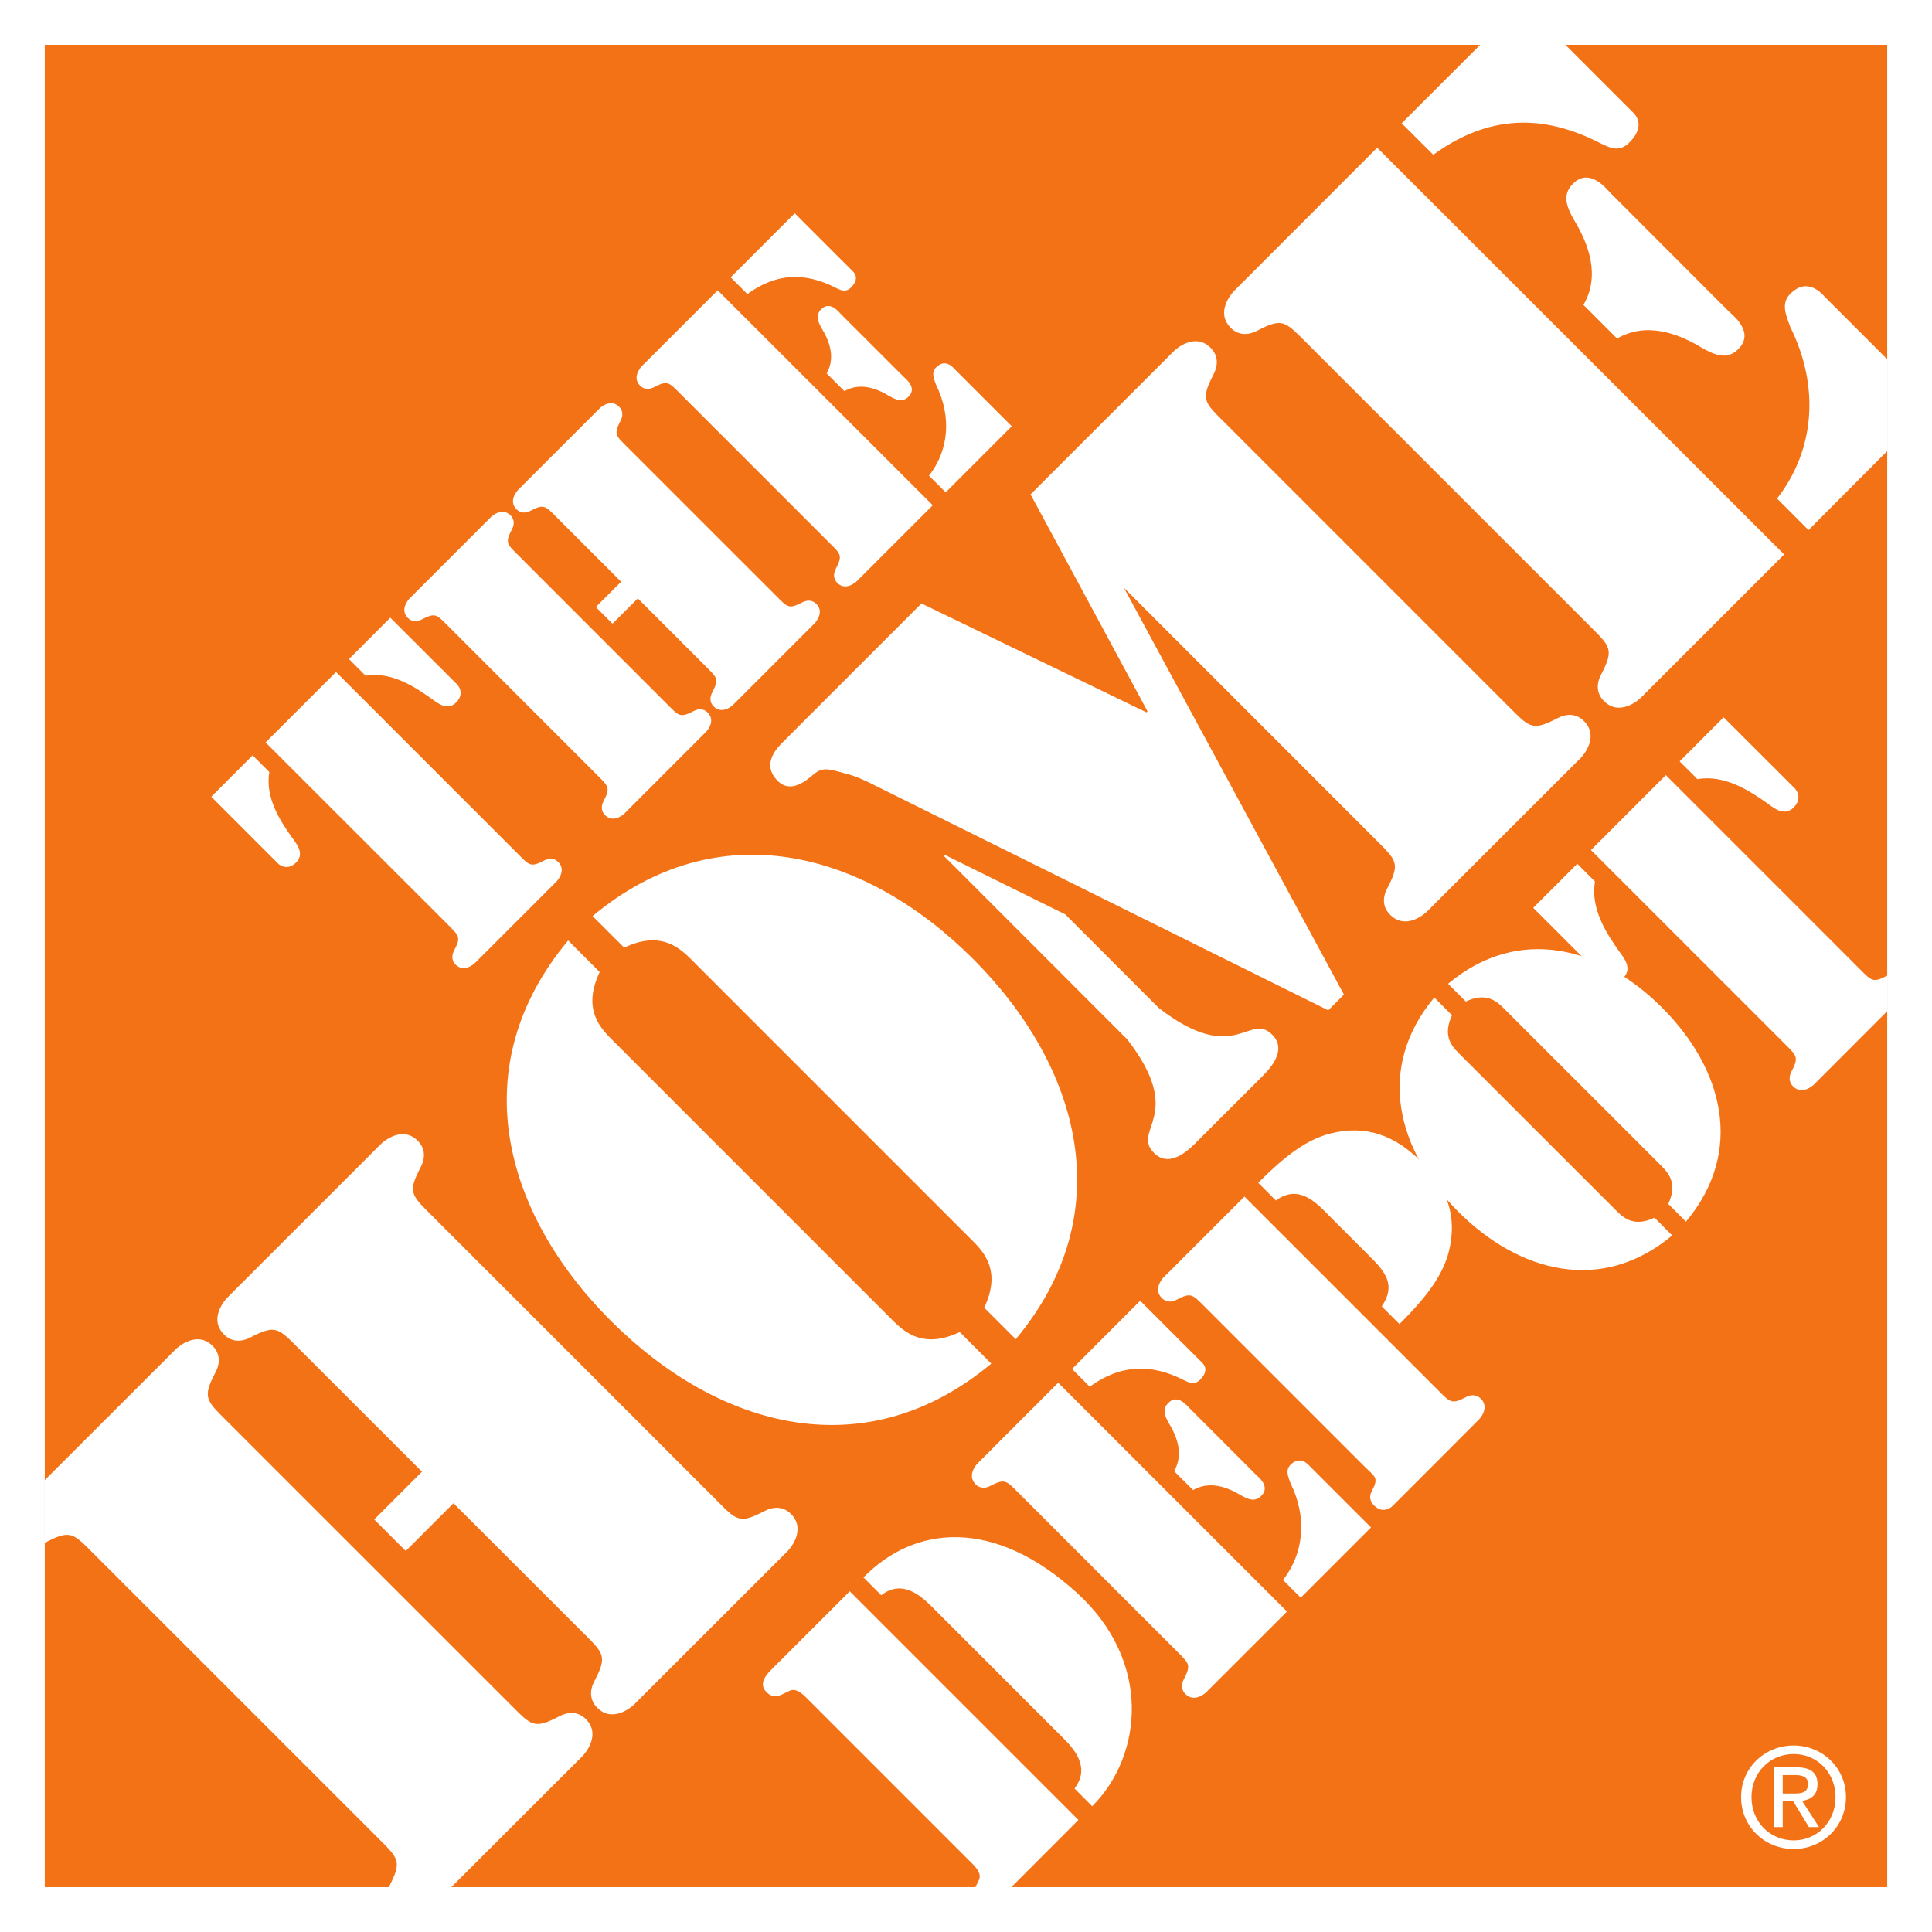 <svg xmlns="http://www.w3.org/2000/svg" viewBox="0 0 201.333 201.333" height="201.333" width="201.333"><path d="M201.333 201.333H0V0h201.333v201.333" fill="#fff"/><path d="M196.667 196.661V4.671h-192v191.99h192" fill="#f47216"/><path d="M186.91 186.904c.789 0 1.506-.06 1.506-1.019 0-.765-.701-.905-1.35-.905h-1.29v1.924zm-1.134 3.5h-.941v-6.23h2.365c1.484 0 2.203.54 2.203 1.771 0 1.118-.702 1.602-1.612 1.715l1.77 2.744h-1.052l-1.649-2.701h-1.084zm1.143 1.382c2.44 0 4.362-1.915 4.362-4.51 0-2.561-1.922-4.488-4.362-4.488-2.47 0-4.396 1.927-4.396 4.488 0 2.595 1.926 4.51 4.396 4.51zm-5.479-4.51c0-3.103 2.512-5.38 5.479-5.38 2.94 0 5.448 2.277 5.448 5.38 0 3.128-2.508 5.412-5.448 5.412-2.967 0-5.479-2.284-5.479-5.412M4.667 154.241L18.318 140.6c.224-.221 2.198-1.979 3.843-.343.788.798.798 1.814.288 2.771-1.366 2.616-.965 2.896 1.136 5l29.698 29.69c2.101 2.11 2.382 2.503 4.985 1.145.966-.51 1.98-.51 2.783.28 1.632 1.643-.117 3.626-.342 3.853L47.034 196.66h-6.518c.018-.03.034-.068.05-.099 1.35-2.597.96-2.889-1.132-4.983l-29.707-29.7c-2.1-2.1-2.384-2.502-4.974-1.142-.045.014-.052.02-.086.035zm42.59 2.411l-4.974 4.975-3.285-3.282 4.977-4.98L31.1 140.498c-2.09-2.093-2.374-2.49-4.982-1.135-.958.506-1.984.506-2.766-.292-1.651-1.643.108-3.608.332-3.843l16.009-16.008c.225-.224 2.21-1.974 3.841-.342.802.8.802 1.817.292 2.776-1.359 2.608-.958 2.883 1.143 4.982l29.7 29.701c2.09 2.108 2.375 2.508 4.983 1.138.966-.504 1.975-.502 2.774.292 1.632 1.645-.109 3.62-.333 3.854L66.085 177.62c-.234.226-2.21 1.977-3.85.344-.794-.803-.802-1.818-.292-2.775 1.367-2.608.966-2.89-1.124-4.983l-13.561-13.553m55.308-20.378c1.693-3.621.22-5.555-1.21-6.968L71.998 99.946c-1.416-1.416-3.347-2.892-6.954-1.192l-3.293-3.288c13.066-10.911 28.356-6.825 39.642 4.454 11.276 11.283 15.373 26.567 4.456 39.641zm-40.073-34.98c-1.7 3.616-.227 5.546 1.2 6.963L93.05 137.62c1.416 1.417 3.342 2.888 6.968 1.196l3.282 3.288c-13.067 10.912-28.351 6.82-39.642-4.46-11.274-11.282-15.368-26.57-4.449-39.636l3.283 3.288m102.565-26.159c-.789-.792-1.806-.8-2.774-.283-2.6 1.353-2.882.958-4.982-1.141l-29.7-29.701c-2.108-2.092-2.5-2.376-1.143-4.987.5-.96.5-1.978-.291-2.77-1.635-1.643-3.618.106-3.834.332l-14.94 14.933 12.189 22.605-.114.108-23.443-11.346-14.36 14.363c-.681.675-2.381 2.37-.621 4.128 1.359 1.367 3.006-.05 3.732-.674 1.026-.9 1.933-.449 3.282-.106 1.195.282 2.324.85 3.457 1.423l46.902 23.263 1.634-1.638-22.934-42.4 26.318 26.324c2.097 2.1 2.498 2.384 1.141 4.985-.516.965-.508 1.982.29 2.773 1.633 1.643 3.618-.108 3.842-.337l16.016-16.004c.237-.234 1.975-2.212.333-3.85m-44.307 29.899l-9.742-9.749L98.49 89.1l-.106.118 19.09 19.1c6.175 7.986.35 9.403 2.793 11.837 1.759 1.76 3.958-.675 4.584-1.305l6.442-6.436c.624-.626 3.047-2.824 1.29-4.583-2.434-2.438-3.842 3.386-11.833-2.794m44.26-73.265c1.749-2.992.607-6.281-1.043-8.952-.666-1.232-1.234-2.492-.05-3.673 1.752-1.747 3.516.569 3.967 1.022l12.233 12.243c.467.45 2.783 2.212 1.034 3.963-1.192 1.192-2.434.612-3.683-.063-2.665-1.64-5.95-2.77-8.95-1.03zm31.657 15.236l-8.202 8.23-3.28-3.285c4.016-5.148 4.399-11.776 1.4-17.833-.46-1.25-1.036-2.499-.009-3.508 1.808-1.81 3.341.06 3.557.292l6.534 6.533zm-33.54-42.341l7.064 7.065c.285.281 1.31 1.423-.391 3.115-.967.961-1.815.684-2.95.116-6.057-3.132-11.722-3.014-17.49 1.166l-3.293-3.282 8.185-8.18zM128.602 30.32l14.914-14.929 42.408 42.387-14.932 14.934c-.224.228-2.21 1.982-3.85.341-.794-.795-.794-1.817-.283-2.775 1.35-2.61.957-2.891-1.14-4.992l-29.702-29.699c-2.1-2.093-2.384-2.492-4.985-1.133-.966.508-1.991.508-2.772-.284-1.643-1.642.115-3.624.342-3.85M89.984 164.385c5.35-5.477 13.632-6.24 22.24 1.604 7.834 7.132 6.886 16.95 1.592 22.24l-1.84-1.849c1.682-2.207-.033-4.119-1.25-5.325l-13.573-13.578c-1.21-1.208-3.119-2.928-5.32-1.24l-1.849-1.852m11.666 32.276c.102-.218.232-.458.342-.694.416-.794-.508-1.596-.984-2.07l-16.7-16.702c-.482-.475-1.274-1.395-2.072-.981-.851.417-1.552.92-2.353.13-.834-.834-.133-1.724.51-2.361l8.16-8.155 23.828 23.832-6.99 7.001h-3.74m20.701-43.357c.992-1.688.356-3.533-.568-5.035-.393-.698-.709-1.408-.031-2.074.981-.988 1.965.326 2.23.576l6.883 6.886c.251.25 1.559 1.239.569 2.23-.668.67-1.369.35-2.07-.038-1.498-.912-3.348-1.553-5.033-.569zm11.35 11.344c2.255-2.897 2.482-6.627.797-10.044-.255-.696-.582-1.394-.008-1.965 1.026-1.027 1.885.028 2.008.157l6.376 6.375-7.324 7.322zm-21.986-21.987l7.1-7.108 6.47 6.468c.166.167.741.799-.22 1.758-.549.54-1.015.382-1.657.064-3.416-1.75-6.602-1.69-9.85.665zm-9.85 9.847l8.407-8.413 23.843 23.841-8.414 8.41c-.127.123-1.243 1.106-2.167.19-.444-.445-.452-1.015-.159-1.557.758-1.472.542-1.623-.642-2.81l-16.692-16.697c-1.177-1.176-1.344-1.401-2.81-.643-.54.3-1.116.296-1.566-.15-.916-.927.068-2.04.2-2.171m23.578-16.438c-1.185-1.174-1.343-1.4-2.809-.637-.533.291-1.12.283-1.56-.162-.926-.92.058-2.042.193-2.167l8.416-8.409 20.267 20.266c1.176 1.178 1.334 1.404 2.8.639.541-.29 1.113-.29 1.566.152.924.928-.065 2.044-.192 2.168l-9.014 9.025c-.128.13-.994.863-1.918-.059-.45-.45-.526-.95-.242-1.49.768-1.464.364-1.45-.815-2.63zm5.673-12.812c3.024-3.029 5.134-4.5 7.49-5.129 3.768-.959 6.793.22 9.466 2.892 2.678 2.674 3.86 5.708 2.895 9.466-.636 2.362-2.101 4.466-5.125 7.496l-1.851-1.844c1.533-2.239.325-3.644-1.241-5.205l-4.808-4.813c-1.434-1.43-3.035-2.45-4.985-1.017l-1.84-1.846" fill="#fff"/><path d="M173.85 125.463c.953-2.038.118-3.122-.674-3.921l-16.51-16.506c-.8-.798-1.871-1.625-3.915-.669l-1.851-1.848c7.365-6.152 15.965-3.856 22.299 2.484 6.35 6.343 8.653 14.942 2.494 22.308zm-22.534-19.66c-.957 2.038-.132 3.117.67 3.918l16.507 16.503c.799.8 1.882 1.63 3.924.672l1.84 1.849c-7.354 6.15-15.965 3.86-22.3-2.485-6.349-6.34-8.642-14.947-2.49-22.311l1.849 1.854" fill="#fff"/><path d="M159.776 94.605l4.59-4.588 1.845 1.846c-.476 2.837 1.17 5.382 2.581 7.362.61.796 1.268 1.783.372 2.674-.947.955-1.84.259-1.965.13zm27.273-12.435c.136.135.824 1.026-.13 1.976-.895.891-1.886.228-2.67-.385-1.982-1.394-4.53-3.048-7.366-2.57l-1.85-1.846 4.584-4.596zm9.618 23.2l-7.639 7.65c-.128.128-1.245 1.116-2.168.193-.45-.442-.45-1.018-.167-1.56.775-1.467.542-1.623-.625-2.799l-20.276-20.271 7.808-7.808 20.265 20.267c1.178 1.18 1.336 1.394 2.802.628v3.7M22.018 83.028l4.307-4.315 1.741 1.737c-.447 2.667 1.1 5.06 2.426 6.92.576.75 1.2 1.676.36 2.516-.9.9-1.737.243-1.862.118zm25.64-11.683c.118.118.776.96-.124 1.859-.833.838-1.768.21-2.515-.358-1.86-1.321-4.25-2.88-6.918-2.429l-1.734-1.737 4.308-4.31zm-19.981 6.022l7.342-7.338 19.048 19.05c1.098 1.108 1.258 1.317 2.634.6.508-.275 1.049-.275 1.468.146.867.87-.06 1.92-.177 2.038l-8.483 8.478c-.117.122-1.166 1.045-2.032.178-.42-.415-.42-.957-.152-1.469.727-1.375.511-1.526-.593-2.638L27.677 77.367m38.791-15.004l-2.643 2.632-1.733-1.738 2.634-2.636-6.801-6.8c-1.099-1.105-1.258-1.317-2.634-.597-.509.27-1.05.27-1.466-.15-.867-.871.057-1.915.177-2.037l8.48-8.474c.12-.122 1.169-1.05 2.036-.18.416.422.416.953.15 1.462-.715 1.383-.51 1.534.6 2.643l15.698 15.69c1.103 1.109 1.249 1.318 2.633.6.508-.266 1.042-.266 1.469.15.866.868-.068 1.917-.183 2.033l-8.477 8.48c-.115.12-1.174 1.046-2.033.179-.424-.416-.424-.958-.148-1.467.715-1.374.507-1.524-.6-2.633zm3.175 11.14c1.105 1.109 1.256 1.318 2.634.601.507-.272 1.048-.272 1.465.146.875.87-.057 1.92-.185 2.036l-8.472 8.477c-.12.123-1.168 1.049-2.036.182-.416-.42-.416-.958-.148-1.47.716-1.374.508-1.526-.601-2.639l-15.69-15.69c-1.112-1.109-1.258-1.317-2.642-.6-.5.271-1.05.271-1.468-.151-.867-.867.068-1.916.182-2.032l8.477-8.48c.123-.12 1.166-1.05 2.041-.179.42.416.42.957.14 1.467-.715 1.378-.507 1.524.613 2.637l15.69 15.696m16.5-34.596c.923-1.587.332-3.33-.542-4.733-.36-.659-.65-1.316-.023-1.947.924-.928 1.856.301 2.09.543l6.473 6.468c.242.24 1.468 1.165.541 2.093-.632.63-1.29.33-1.95-.028-1.407-.867-3.149-1.467-4.734-.541zm10.666 10.663c2.126-2.726 2.332-6.231.75-9.434-.243-.658-.541-1.321 0-1.858.958-.958 1.76.025 1.884.15l5.992 5.991-6.884 6.888zM76.142 28.904l6.677-6.68 6.083 6.079c.147.152.681.752-.211 1.65-.508.51-.958.36-1.56.059-3.206-1.65-6.197-1.592-9.248.63zm-9.259 9.255l7.908-7.906 22.411 22.4-7.91 7.908c-.125.122-1.174 1.051-2.04.184-.417-.425-.417-.957-.151-1.469.715-1.38.515-1.53-.599-2.639L70.808 40.945c-1.108-1.108-1.26-1.32-2.639-.6-.51.267-1.044.267-1.46-.148-.877-.868.06-1.918.174-2.038" fill="#fff"/></svg>